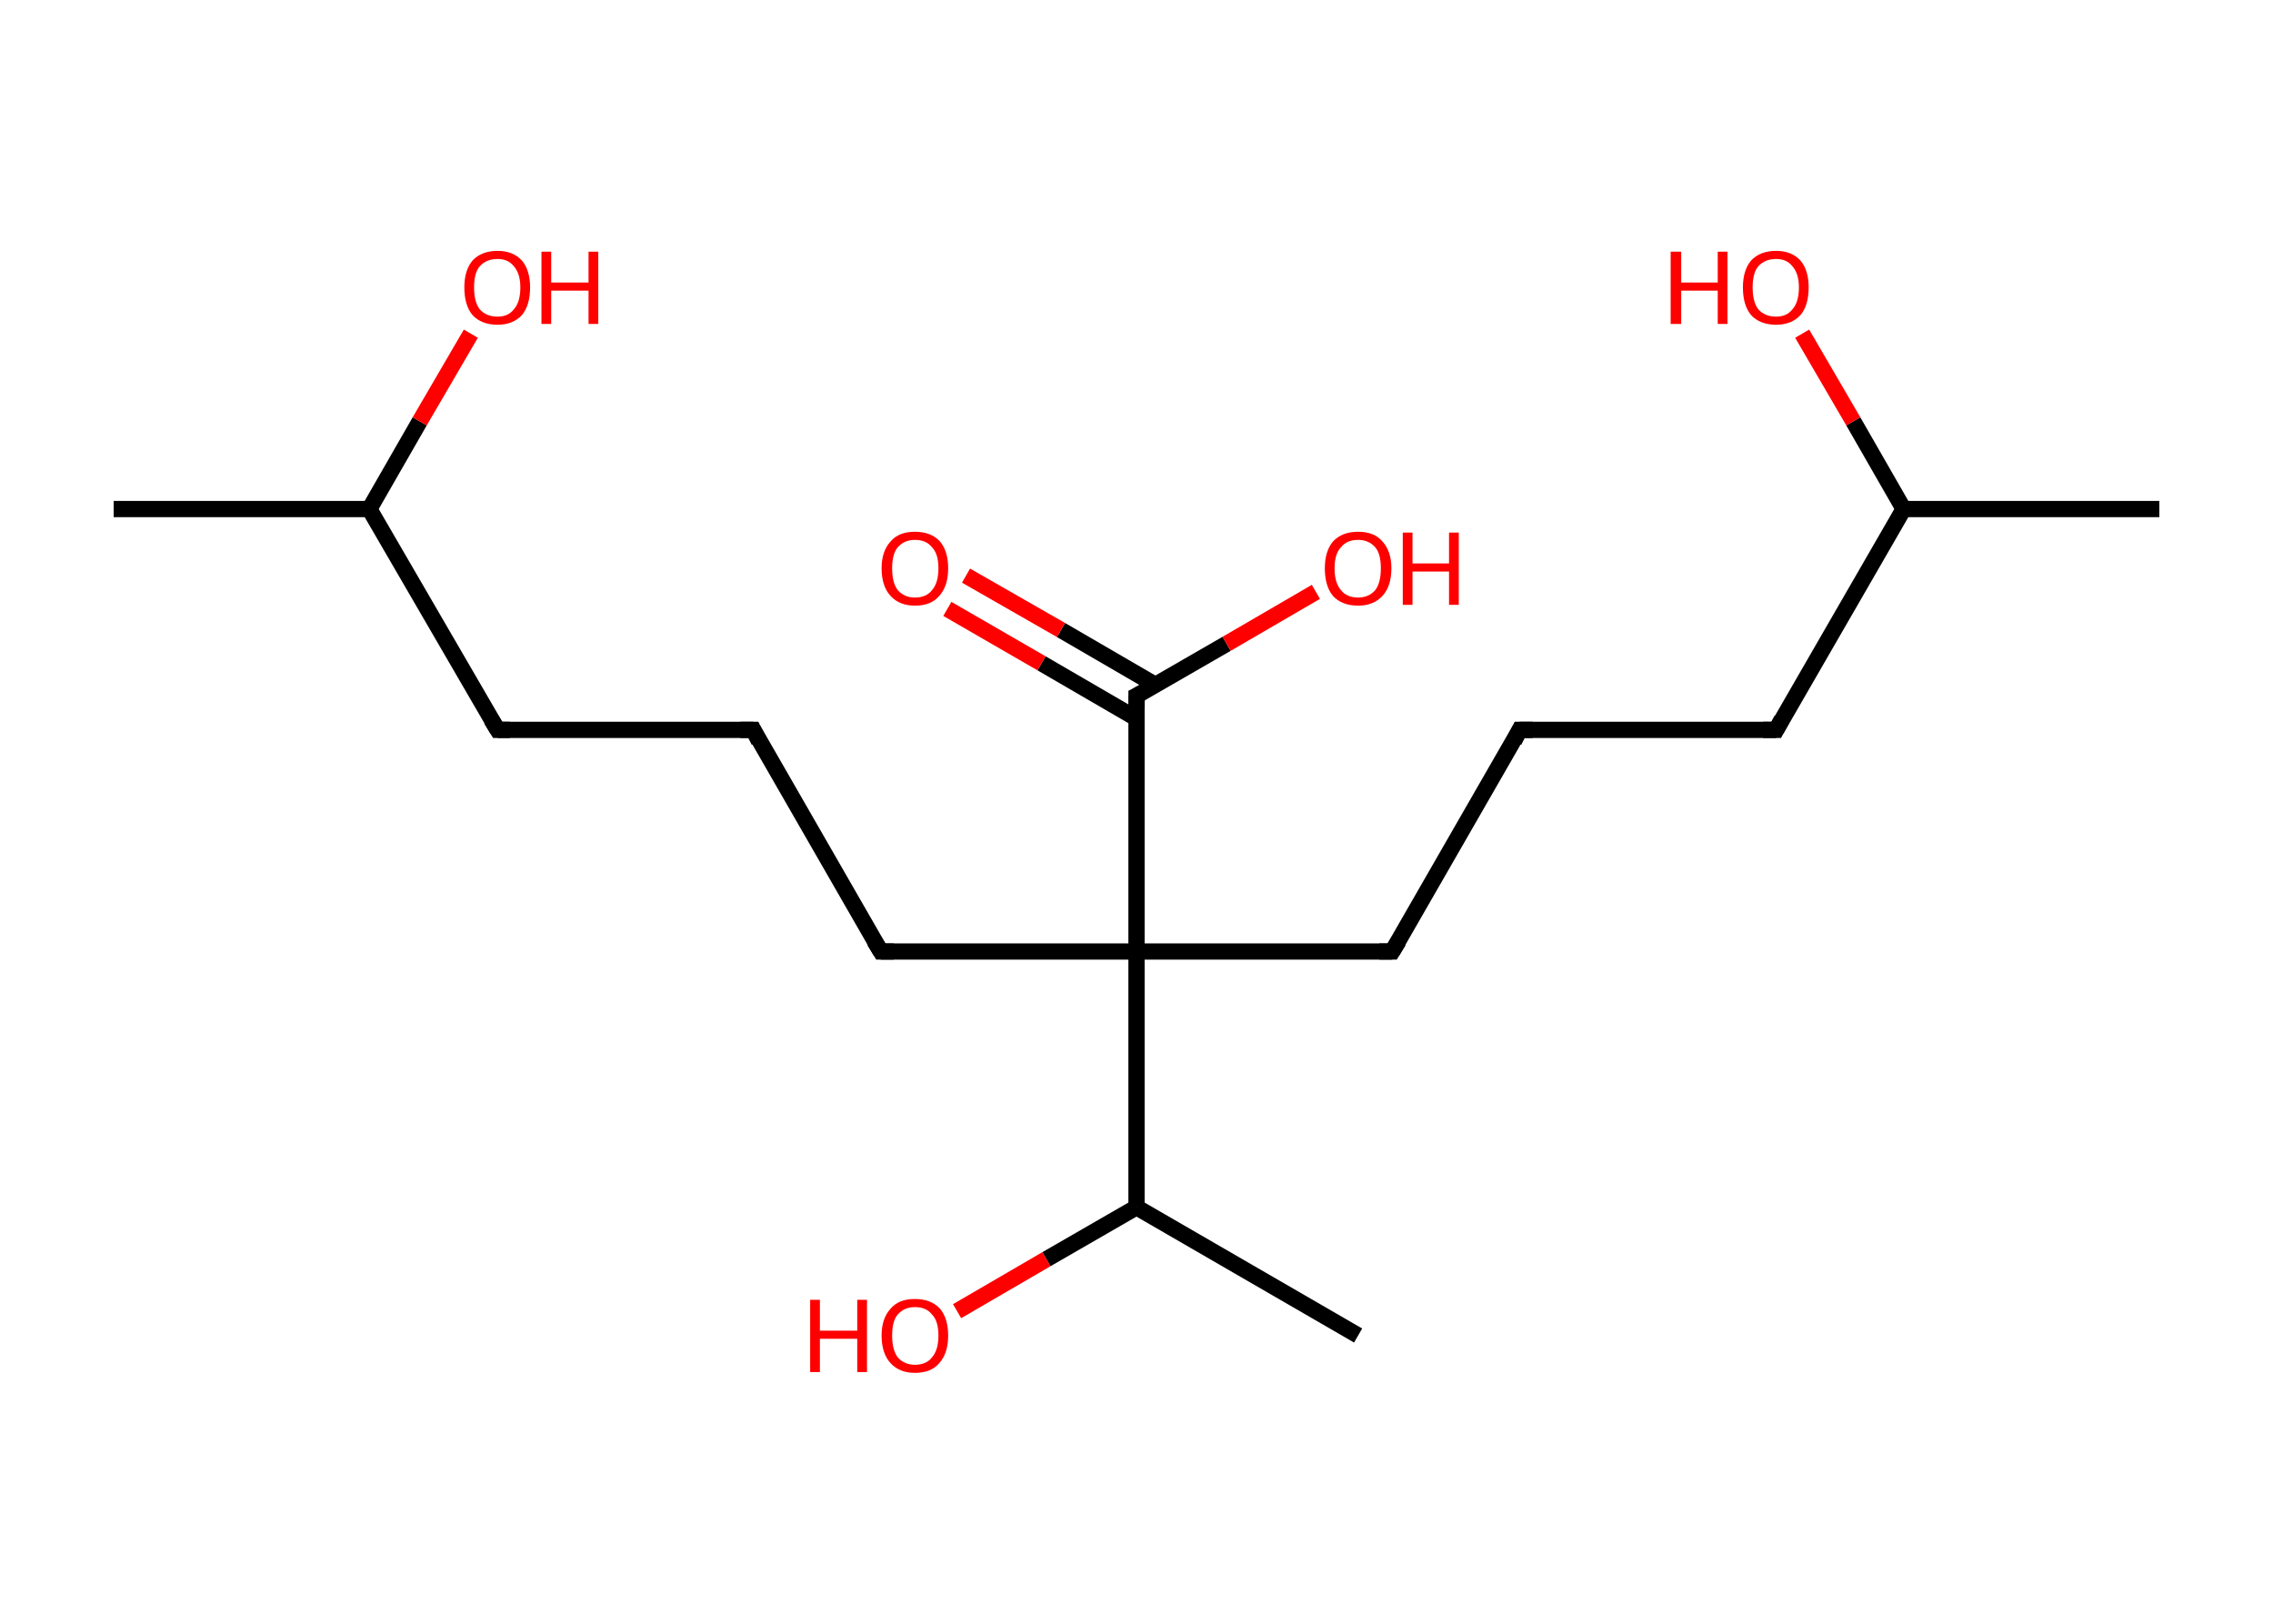 <?xml version='1.0' encoding='ASCII' standalone='yes'?>
<svg xmlns="http://www.w3.org/2000/svg" xmlns:rdkit="http://www.rdkit.org/xml" xmlns:xlink="http://www.w3.org/1999/xlink" version="1.1" baseProfile="full" xml:space="preserve" width="280px" height="200px" viewBox="0 0 280 200">
<!-- END OF HEADER -->
<rect style="opacity:1.0;fill:#FFFFFF;stroke:none" width="280.0" height="200.0" x="0.0" y="0.0"> </rect>
<path class="bond-0 atom-0 atom-1" d="M 14.0,62.7 L 45.5,62.7" style="fill:none;fill-rule:evenodd;stroke:#000000;stroke-width:2.0px;stroke-linecap:butt;stroke-linejoin:miter;stroke-opacity:1"/>
<path class="bond-1 atom-1 atom-2" d="M 45.5,62.7 L 51.7,51.9" style="fill:none;fill-rule:evenodd;stroke:#000000;stroke-width:2.0px;stroke-linecap:butt;stroke-linejoin:miter;stroke-opacity:1"/>
<path class="bond-1 atom-1 atom-2" d="M 51.7,51.9 L 58.0,41.1" style="fill:none;fill-rule:evenodd;stroke:#FF0000;stroke-width:2.0px;stroke-linecap:butt;stroke-linejoin:miter;stroke-opacity:1"/>
<path class="bond-2 atom-1 atom-3" d="M 45.5,62.7 L 61.3,89.9" style="fill:none;fill-rule:evenodd;stroke:#000000;stroke-width:2.0px;stroke-linecap:butt;stroke-linejoin:miter;stroke-opacity:1"/>
<path class="bond-3 atom-3 atom-4" d="M 61.3,89.9 L 92.8,89.9" style="fill:none;fill-rule:evenodd;stroke:#000000;stroke-width:2.0px;stroke-linecap:butt;stroke-linejoin:miter;stroke-opacity:1"/>
<path class="bond-4 atom-4 atom-5" d="M 92.8,89.9 L 108.5,117.2" style="fill:none;fill-rule:evenodd;stroke:#000000;stroke-width:2.0px;stroke-linecap:butt;stroke-linejoin:miter;stroke-opacity:1"/>
<path class="bond-5 atom-5 atom-6" d="M 108.5,117.2 L 140.0,117.2" style="fill:none;fill-rule:evenodd;stroke:#000000;stroke-width:2.0px;stroke-linecap:butt;stroke-linejoin:miter;stroke-opacity:1"/>
<path class="bond-6 atom-6 atom-7" d="M 140.0,117.2 L 171.5,117.2" style="fill:none;fill-rule:evenodd;stroke:#000000;stroke-width:2.0px;stroke-linecap:butt;stroke-linejoin:miter;stroke-opacity:1"/>
<path class="bond-7 atom-7 atom-8" d="M 171.5,117.2 L 187.2,89.9" style="fill:none;fill-rule:evenodd;stroke:#000000;stroke-width:2.0px;stroke-linecap:butt;stroke-linejoin:miter;stroke-opacity:1"/>
<path class="bond-8 atom-8 atom-9" d="M 187.2,89.9 L 218.8,89.9" style="fill:none;fill-rule:evenodd;stroke:#000000;stroke-width:2.0px;stroke-linecap:butt;stroke-linejoin:miter;stroke-opacity:1"/>
<path class="bond-9 atom-9 atom-10" d="M 218.8,89.9 L 234.5,62.7" style="fill:none;fill-rule:evenodd;stroke:#000000;stroke-width:2.0px;stroke-linecap:butt;stroke-linejoin:miter;stroke-opacity:1"/>
<path class="bond-10 atom-10 atom-11" d="M 234.5,62.7 L 266.0,62.7" style="fill:none;fill-rule:evenodd;stroke:#000000;stroke-width:2.0px;stroke-linecap:butt;stroke-linejoin:miter;stroke-opacity:1"/>
<path class="bond-11 atom-10 atom-12" d="M 234.5,62.7 L 228.3,51.9" style="fill:none;fill-rule:evenodd;stroke:#000000;stroke-width:2.0px;stroke-linecap:butt;stroke-linejoin:miter;stroke-opacity:1"/>
<path class="bond-11 atom-10 atom-12" d="M 228.3,51.9 L 222.0,41.1" style="fill:none;fill-rule:evenodd;stroke:#FF0000;stroke-width:2.0px;stroke-linecap:butt;stroke-linejoin:miter;stroke-opacity:1"/>
<path class="bond-12 atom-6 atom-13" d="M 140.0,117.2 L 140.0,85.7" style="fill:none;fill-rule:evenodd;stroke:#000000;stroke-width:2.0px;stroke-linecap:butt;stroke-linejoin:miter;stroke-opacity:1"/>
<path class="bond-13 atom-13 atom-14" d="M 142.4,84.4 L 130.7,77.6" style="fill:none;fill-rule:evenodd;stroke:#000000;stroke-width:2.0px;stroke-linecap:butt;stroke-linejoin:miter;stroke-opacity:1"/>
<path class="bond-13 atom-13 atom-14" d="M 130.7,77.6 L 119.0,70.9" style="fill:none;fill-rule:evenodd;stroke:#FF0000;stroke-width:2.0px;stroke-linecap:butt;stroke-linejoin:miter;stroke-opacity:1"/>
<path class="bond-13 atom-13 atom-14" d="M 140.0,88.5 L 128.3,81.7" style="fill:none;fill-rule:evenodd;stroke:#000000;stroke-width:2.0px;stroke-linecap:butt;stroke-linejoin:miter;stroke-opacity:1"/>
<path class="bond-13 atom-13 atom-14" d="M 128.3,81.7 L 116.7,75.0" style="fill:none;fill-rule:evenodd;stroke:#FF0000;stroke-width:2.0px;stroke-linecap:butt;stroke-linejoin:miter;stroke-opacity:1"/>
<path class="bond-14 atom-13 atom-15" d="M 140.0,85.7 L 151.1,79.3" style="fill:none;fill-rule:evenodd;stroke:#000000;stroke-width:2.0px;stroke-linecap:butt;stroke-linejoin:miter;stroke-opacity:1"/>
<path class="bond-14 atom-13 atom-15" d="M 151.1,79.3 L 162.1,72.9" style="fill:none;fill-rule:evenodd;stroke:#FF0000;stroke-width:2.0px;stroke-linecap:butt;stroke-linejoin:miter;stroke-opacity:1"/>
<path class="bond-15 atom-6 atom-16" d="M 140.0,117.2 L 140.0,148.7" style="fill:none;fill-rule:evenodd;stroke:#000000;stroke-width:2.0px;stroke-linecap:butt;stroke-linejoin:miter;stroke-opacity:1"/>
<path class="bond-16 atom-16 atom-17" d="M 140.0,148.7 L 167.3,164.5" style="fill:none;fill-rule:evenodd;stroke:#000000;stroke-width:2.0px;stroke-linecap:butt;stroke-linejoin:miter;stroke-opacity:1"/>
<path class="bond-17 atom-16 atom-18" d="M 140.0,148.7 L 128.9,155.1" style="fill:none;fill-rule:evenodd;stroke:#000000;stroke-width:2.0px;stroke-linecap:butt;stroke-linejoin:miter;stroke-opacity:1"/>
<path class="bond-17 atom-16 atom-18" d="M 128.9,155.1 L 117.9,161.5" style="fill:none;fill-rule:evenodd;stroke:#FF0000;stroke-width:2.0px;stroke-linecap:butt;stroke-linejoin:miter;stroke-opacity:1"/>
<path d="M 60.5,88.6 L 61.3,89.9 L 62.8,89.9" style="fill:none;stroke:#000000;stroke-width:2.0px;stroke-linecap:butt;stroke-linejoin:miter;stroke-opacity:1;"/>
<path d="M 91.2,89.9 L 92.8,89.9 L 93.5,91.3" style="fill:none;stroke:#000000;stroke-width:2.0px;stroke-linecap:butt;stroke-linejoin:miter;stroke-opacity:1;"/>
<path d="M 107.7,115.9 L 108.5,117.2 L 110.1,117.2" style="fill:none;stroke:#000000;stroke-width:2.0px;stroke-linecap:butt;stroke-linejoin:miter;stroke-opacity:1;"/>
<path d="M 169.9,117.2 L 171.5,117.2 L 172.3,115.9" style="fill:none;stroke:#000000;stroke-width:2.0px;stroke-linecap:butt;stroke-linejoin:miter;stroke-opacity:1;"/>
<path d="M 186.5,91.3 L 187.2,89.9 L 188.8,89.9" style="fill:none;stroke:#000000;stroke-width:2.0px;stroke-linecap:butt;stroke-linejoin:miter;stroke-opacity:1;"/>
<path d="M 217.2,89.9 L 218.8,89.9 L 219.5,88.6" style="fill:none;stroke:#000000;stroke-width:2.0px;stroke-linecap:butt;stroke-linejoin:miter;stroke-opacity:1;"/>
<path d="M 140.0,87.3 L 140.0,85.7 L 140.6,85.4" style="fill:none;stroke:#000000;stroke-width:2.0px;stroke-linecap:butt;stroke-linejoin:miter;stroke-opacity:1;"/>
<path class="atom-2" d="M 57.2 35.4 Q 57.2 33.3, 58.2 32.1 Q 59.3 30.9, 61.3 30.9 Q 63.2 30.9, 64.3 32.1 Q 65.3 33.3, 65.3 35.4 Q 65.3 37.6, 64.3 38.8 Q 63.2 40.0, 61.3 40.0 Q 59.3 40.0, 58.2 38.8 Q 57.2 37.6, 57.2 35.4 M 61.3 39.0 Q 62.6 39.0, 63.3 38.1 Q 64.1 37.2, 64.1 35.4 Q 64.1 33.7, 63.3 32.8 Q 62.6 31.9, 61.3 31.9 Q 59.9 31.9, 59.1 32.8 Q 58.4 33.6, 58.4 35.4 Q 58.4 37.2, 59.1 38.1 Q 59.9 39.0, 61.3 39.0 " fill="#FF0000"/>
<path class="atom-2" d="M 66.7 31.0 L 67.9 31.0 L 67.9 34.8 L 72.5 34.8 L 72.5 31.0 L 73.7 31.0 L 73.7 39.9 L 72.5 39.9 L 72.5 35.8 L 67.9 35.8 L 67.9 39.9 L 66.7 39.9 L 66.7 31.0 " fill="#FF0000"/>
<path class="atom-12" d="M 205.8 31.0 L 207.1 31.0 L 207.1 34.8 L 211.6 34.8 L 211.6 31.0 L 212.8 31.0 L 212.8 39.9 L 211.6 39.9 L 211.6 35.8 L 207.1 35.8 L 207.1 39.9 L 205.8 39.9 L 205.8 31.0 " fill="#FF0000"/>
<path class="atom-12" d="M 214.7 35.4 Q 214.7 33.3, 215.7 32.1 Q 216.8 30.9, 218.8 30.9 Q 220.7 30.9, 221.8 32.1 Q 222.8 33.3, 222.8 35.4 Q 222.8 37.6, 221.8 38.8 Q 220.7 40.0, 218.8 40.0 Q 216.8 40.0, 215.7 38.8 Q 214.7 37.6, 214.7 35.4 M 218.8 39.0 Q 220.1 39.0, 220.8 38.1 Q 221.6 37.2, 221.6 35.4 Q 221.6 33.7, 220.8 32.8 Q 220.1 31.9, 218.8 31.9 Q 217.4 31.9, 216.6 32.8 Q 215.9 33.6, 215.9 35.4 Q 215.9 37.2, 216.6 38.1 Q 217.4 39.0, 218.8 39.0 " fill="#FF0000"/>
<path class="atom-14" d="M 108.6 70.0 Q 108.6 67.9, 109.7 66.7 Q 110.7 65.5, 112.7 65.5 Q 114.7 65.5, 115.8 66.7 Q 116.8 67.9, 116.8 70.0 Q 116.8 72.2, 115.7 73.4 Q 114.7 74.6, 112.7 74.6 Q 110.8 74.6, 109.7 73.4 Q 108.6 72.2, 108.6 70.0 M 112.7 73.6 Q 114.1 73.6, 114.8 72.7 Q 115.6 71.8, 115.6 70.0 Q 115.6 68.2, 114.8 67.4 Q 114.1 66.5, 112.7 66.5 Q 111.4 66.5, 110.6 67.4 Q 109.9 68.2, 109.9 70.0 Q 109.9 71.8, 110.6 72.7 Q 111.4 73.6, 112.7 73.6 " fill="#FF0000"/>
<path class="atom-15" d="M 163.2 70.0 Q 163.2 67.9, 164.2 66.7 Q 165.3 65.5, 167.3 65.5 Q 169.3 65.5, 170.3 66.7 Q 171.4 67.9, 171.4 70.0 Q 171.4 72.2, 170.3 73.4 Q 169.2 74.6, 167.3 74.6 Q 165.3 74.6, 164.2 73.4 Q 163.2 72.2, 163.2 70.0 M 167.3 73.6 Q 168.6 73.6, 169.4 72.7 Q 170.1 71.8, 170.1 70.0 Q 170.1 68.2, 169.4 67.4 Q 168.6 66.5, 167.3 66.5 Q 165.9 66.5, 165.2 67.4 Q 164.4 68.2, 164.4 70.0 Q 164.4 71.8, 165.2 72.7 Q 165.9 73.6, 167.3 73.6 " fill="#FF0000"/>
<path class="atom-15" d="M 172.8 65.6 L 174.0 65.6 L 174.0 69.4 L 178.5 69.4 L 178.5 65.6 L 179.7 65.6 L 179.7 74.5 L 178.5 74.5 L 178.5 70.4 L 174.0 70.4 L 174.0 74.5 L 172.8 74.5 L 172.8 65.6 " fill="#FF0000"/>
<path class="atom-18" d="M 99.8 160.1 L 101.0 160.1 L 101.0 163.9 L 105.6 163.9 L 105.6 160.1 L 106.8 160.1 L 106.8 169.0 L 105.6 169.0 L 105.6 164.9 L 101.0 164.9 L 101.0 169.0 L 99.8 169.0 L 99.8 160.1 " fill="#FF0000"/>
<path class="atom-18" d="M 108.6 164.5 Q 108.6 162.4, 109.7 161.2 Q 110.7 160.0, 112.7 160.0 Q 114.7 160.0, 115.8 161.2 Q 116.8 162.4, 116.8 164.5 Q 116.8 166.7, 115.7 167.9 Q 114.7 169.1, 112.7 169.1 Q 110.8 169.1, 109.7 167.9 Q 108.6 166.7, 108.6 164.5 M 112.7 168.1 Q 114.1 168.1, 114.8 167.2 Q 115.6 166.3, 115.6 164.5 Q 115.6 162.7, 114.8 161.9 Q 114.1 161.0, 112.7 161.0 Q 111.4 161.0, 110.6 161.9 Q 109.9 162.7, 109.9 164.5 Q 109.9 166.3, 110.6 167.2 Q 111.4 168.1, 112.7 168.1 " fill="#FF0000"/>
</svg>
